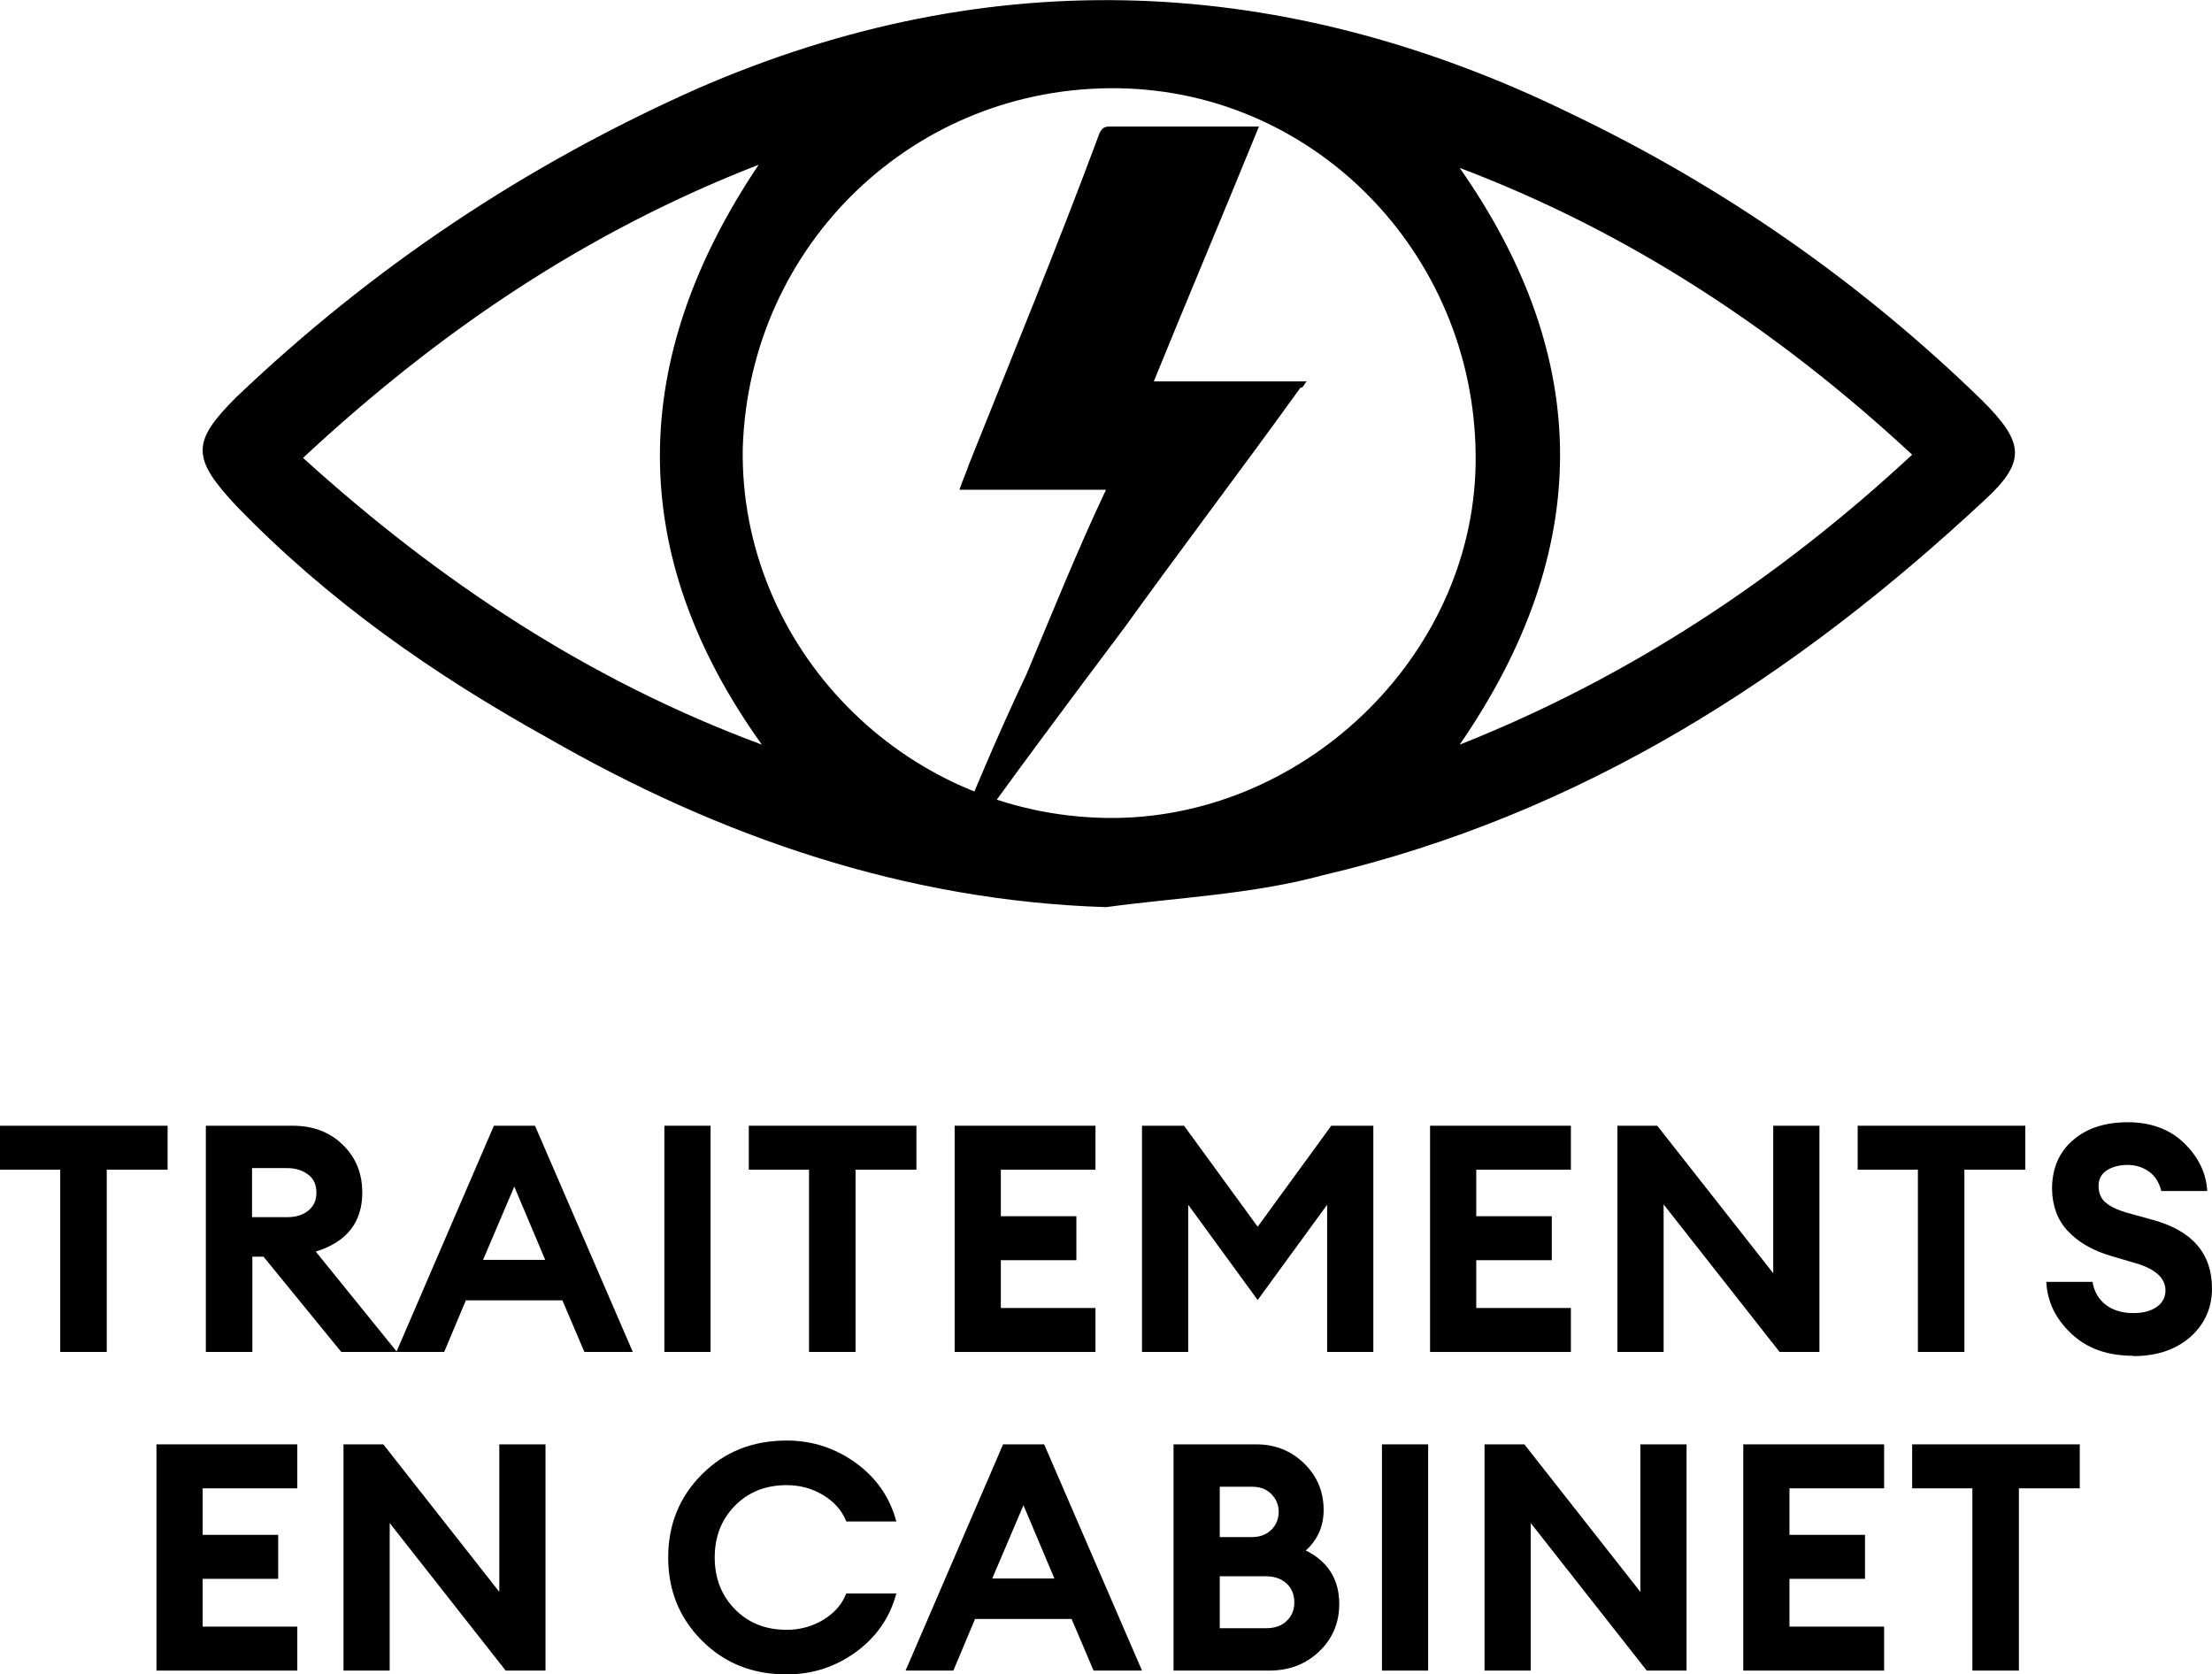 <?xml version="1.0" encoding="UTF-8"?>
<svg id="Layer_2" data-name="Layer 2" xmlns="http://www.w3.org/2000/svg" viewBox="0 0 69.42 52.55">
  <g id="Icons">
    <g>
      <g>
        <path d="M1.89,42.43v-5.72H0v-1.38h5.26v1.38h-1.91v5.72h-1.46Z"/>
        <path d="M6.46,42.43v-7.1h2.72c.65,0,1.17.2,1.58.6s.61.9.61,1.5c0,.93-.49,1.55-1.46,1.85l2.55,3.15h-1.75l-2.44-2.99h-.35v2.99h-1.45ZM7.91,38.2h1.1c.28,0,.5-.07.67-.21s.25-.32.25-.56-.08-.43-.25-.56-.38-.21-.67-.21h-1.1v1.54Z"/>
        <path d="M12.44,42.43l3.06-7.1h1.29l3.07,7.1h-1.52l-.69-1.62h-3.03l-.68,1.62h-1.5ZM16.14,37.24l-.98,2.3h1.95l-.97-2.3Z"/>
        <path d="M20.85,42.43v-7.1h1.45v7.1h-1.45Z"/>
        <path d="M25.39,42.43v-5.72h-1.89v-1.38h5.26v1.38h-1.91v5.72h-1.46Z"/>
        <path d="M29.96,42.43v-7.1h4.42v1.38h-2.97v1.46h2.37v1.38h-2.37v1.5h2.97v1.38h-4.42Z"/>
        <path d="M35.84,35.33h1.32l2.31,3.17,2.31-3.17h1.32v7.1h-1.45v-4.62l-2.18,2.99-2.18-2.99v4.62h-1.45v-7.1Z"/>
        <path d="M44.88,42.43v-7.1h4.42v1.38h-2.97v1.46h2.37v1.38h-2.37v1.5h2.97v1.38h-4.42Z"/>
        <path d="M57.1,42.43h-1.25l-3.64-4.63v4.63h-1.45v-7.1h1.25l3.64,4.63v-4.63h1.45v7.1Z"/>
        <path d="M60.19,42.43v-5.72h-1.89v-1.38h5.26v1.38h-1.91v5.72h-1.46Z"/>
        <path d="M66.95,42.55c-.81,0-1.46-.23-1.95-.7-.49-.46-.75-1-.78-1.62h1.45c.05.31.2.56.43.73s.52.25.85.25c.3,0,.54-.06.73-.19s.28-.31.28-.52c0-.39-.32-.68-.95-.86l-.75-.22c-.58-.17-1.03-.43-1.36-.78-.33-.35-.49-.79-.5-1.32,0-.65.22-1.16.65-1.53.43-.38,1.01-.57,1.73-.57s1.32.22,1.77.66.69.94.72,1.5h-1.44c-.07-.28-.21-.49-.4-.62-.19-.13-.41-.2-.65-.2-.27,0-.49.06-.66.17s-.26.28-.26.48c0,.21.06.39.21.52.15.13.37.24.68.33l.83.23c1.23.34,1.84,1.06,1.84,2.15,0,.61-.23,1.12-.68,1.52-.46.4-1.05.6-1.79.6Z"/>
        <path d="M4.91,52.43v-7.1h4.42v1.38h-2.97v1.46h2.37v1.38h-2.37v1.5h2.97v1.38h-4.42Z"/>
        <path d="M17.12,52.43h-1.25l-3.64-4.63v4.63h-1.45v-7.1h1.25l3.64,4.63v-4.63h1.45v7.1Z"/>
        <path d="M24.69,52.55c-1.07,0-1.95-.35-2.66-1.06-.71-.71-1.06-1.58-1.06-2.61s.35-1.9,1.06-2.61c.71-.71,1.59-1.06,2.66-1.06.81,0,1.53.24,2.18.71.64.47,1.06,1.08,1.26,1.83h-1.57c-.14-.35-.38-.62-.73-.83-.35-.21-.73-.31-1.14-.31-.67,0-1.21.22-1.63.65s-.63.97-.63,1.62.21,1.19.63,1.62c.42.43.96.65,1.63.65.41,0,.79-.1,1.14-.31.35-.21.59-.48.73-.83h1.57c-.2.75-.62,1.36-1.26,1.83-.64.47-1.37.71-2.18.71Z"/>
        <path d="M28.42,52.43l3.06-7.1h1.29l3.07,7.1h-1.52l-.69-1.62h-3.03l-.68,1.62h-1.5ZM32.12,47.24l-.98,2.3h1.95l-.97-2.3Z"/>
        <path d="M36.83,52.43v-7.1h2.6c.59,0,1.09.2,1.5.6.41.4.61.89.61,1.46,0,.51-.19.94-.56,1.27.7.35,1.05.91,1.05,1.68,0,.59-.21,1.09-.63,1.49s-.94.6-1.57.6h-3ZM38.28,48.24h1.01c.25,0,.46-.08.61-.23s.23-.34.23-.56-.08-.41-.23-.56c-.16-.16-.36-.23-.61-.23h-1.01v1.59ZM38.28,51.1h1.45c.27,0,.49-.07.65-.23.16-.15.24-.34.24-.58s-.08-.44-.24-.59-.38-.23-.65-.23h-1.45v1.63Z"/>
        <path d="M43.37,52.43v-7.1h1.45v7.1h-1.45Z"/>
        <path d="M52.93,52.43h-1.25l-3.64-4.63v4.63h-1.45v-7.1h1.25l3.64,4.63v-4.63h1.45v7.1Z"/>
        <path d="M54.71,52.43v-7.1h4.42v1.38h-2.97v1.46h2.37v1.38h-2.37v1.5h2.97v1.38h-4.42Z"/>
        <path d="M61.9,52.43v-5.72h-1.89v-1.38h5.26v1.38h-1.91v5.72h-1.46Z"/>
      </g>
      <g>
        <g id="a0Abqb">
          <path d="M29.71,26.97c.8-2,1.6-3.9,2.5-5.8.8-1.9,1.6-3.9,2.5-5.8h-4.6c.1-.3.2-.5.3-.8,1.4-3.5,2.8-6.9,4.1-10.4.1-.2.2-.2.4-.2h4.6c-1.1,2.7-2.2,5.3-3.3,8h4.8c-.1.1-.1.2-.2.2-1.8,2.5-3.7,5-5.5,7.5-1.8,2.4-3.6,4.8-5.3,7.2-.1,0-.1.2-.3.1h0Z"/>
        </g>
        <path d="M34.71,28.47c-6.3-.2-12.1-2.2-17.5-5.3-3.6-2-6.9-4.3-9.8-7.3-1.4-1.5-1.4-2,0-3.4,4.3-4.1,9.1-7.3,14.5-9.7,9.2-4,18.4-3.6,27.4.8,4.8,2.3,9.1,5.3,12.9,9,1.3,1.3,1.4,1.9.1,3.1-6,5.6-12.7,9.9-20.8,11.8-2.2.6-4.6.7-6.8,1h0ZM34.71,25.67c6.1.1,11.5-5,11.6-11.1.1-6.4-4.9-11.7-11.2-11.8-6.4-.1-11.6,4.9-11.8,11.3-.1,6.2,5,11.5,11.4,11.6h0ZM23.91,23.37c-4.3-6-4.2-12.1-.1-18.2-5.4,2.1-10,5.2-14.3,9.2,4.3,3.9,9,7,14.4,9h0ZM45.81,23.37c5.3-2.1,10-5.2,14.2-9.1-4.2-3.9-8.9-7-14.2-9,4.2,6,4.2,12,0,18.1h0Z"/>
      </g>
    </g>
  </g>
</svg>